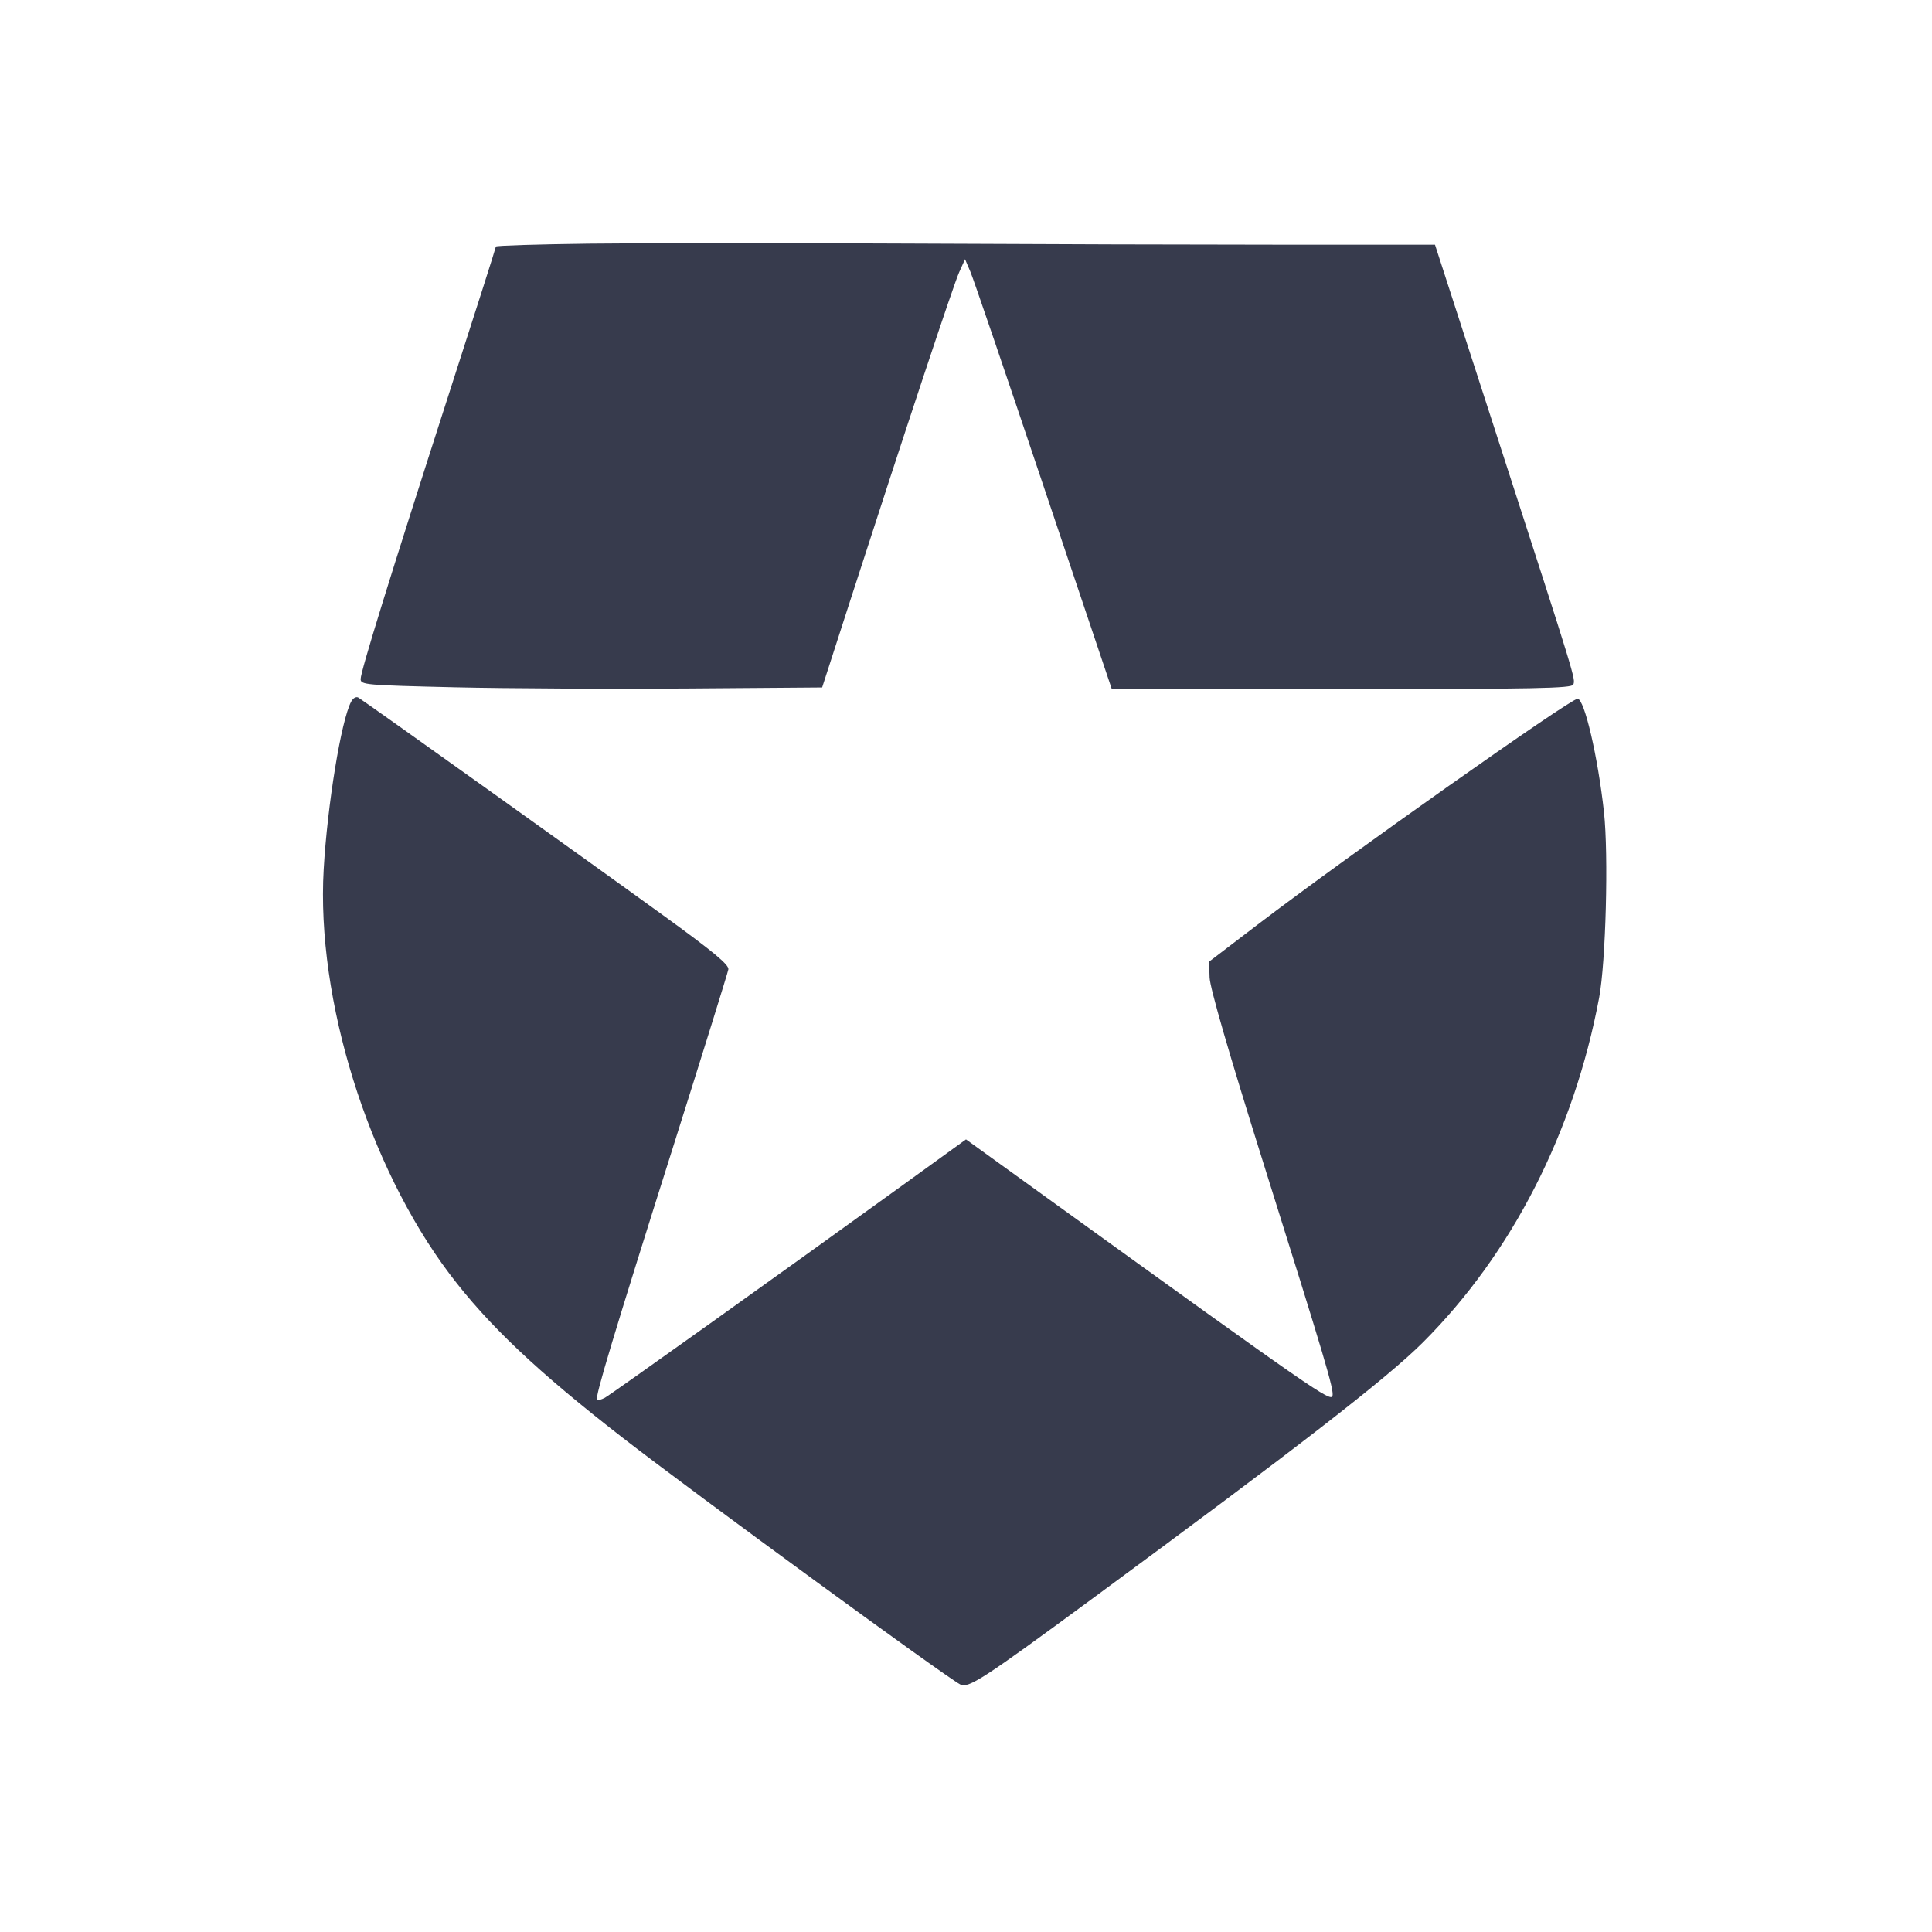 <svg width="24" height="24" viewBox="0 0 24 24" fill="none" xmlns="http://www.w3.org/2000/svg"><path d="M7.310 3.027 C 6.678 3.035,6.160 3.051,6.160 3.063 C 6.160 3.075,5.898 3.898,5.577 4.892 C 4.839 7.183,4.480 8.341,4.480 8.436 C 4.480 8.507,4.543 8.512,5.650 8.538 C 6.294 8.553,7.584 8.559,8.517 8.553 L 10.213 8.540 10.549 7.500 C 11.258 5.306,11.846 3.534,11.916 3.380 L 11.988 3.220 12.055 3.377 C 12.092 3.463,12.502 4.665,12.966 6.047 L 13.811 8.560 16.667 8.560 C 19.077 8.560,19.526 8.551,19.544 8.504 C 19.572 8.432,19.578 8.450,18.633 5.532 L 17.826 3.040 15.983 3.040 C 14.969 3.040,12.862 3.034,11.300 3.026 C 9.738 3.018,7.942 3.019,7.310 3.027 M4.362 8.717 C 4.239 8.946,4.067 9.996,4.021 10.800 C 3.928 12.412,4.571 14.478,5.584 15.824 C 6.062 16.458,6.677 17.040,7.740 17.864 C 8.630 18.554,11.727 20.817,11.927 20.924 C 12.028 20.978,12.207 20.862,13.560 19.866 C 16.104 17.994,17.231 17.121,17.677 16.675 C 18.782 15.570,19.551 14.065,19.865 12.394 C 19.948 11.951,19.983 10.620,19.925 10.088 C 19.850 9.404,19.682 8.680,19.597 8.680 C 19.508 8.680,16.744 10.631,15.620 11.488 L 15.020 11.946 15.026 12.143 C 15.031 12.272,15.262 13.071,15.698 14.460 C 16.463 16.896,16.571 17.258,16.553 17.339 C 16.535 17.421,16.318 17.270,13.150 14.984 L 12.000 14.154 11.210 14.725 C 9.649 15.853,7.591 17.322,7.513 17.364 C 7.469 17.387,7.425 17.399,7.416 17.389 C 7.388 17.362,7.625 16.575,8.355 14.268 C 8.729 13.085,9.041 12.083,9.048 12.042 C 9.057 11.985,8.864 11.824,8.240 11.372 C 7.322 10.706,4.526 8.709,4.452 8.666 C 4.424 8.650,4.386 8.671,4.362 8.717 " fill="#373B4D" stroke="none" fill-rule="evenodd"></path></svg>
